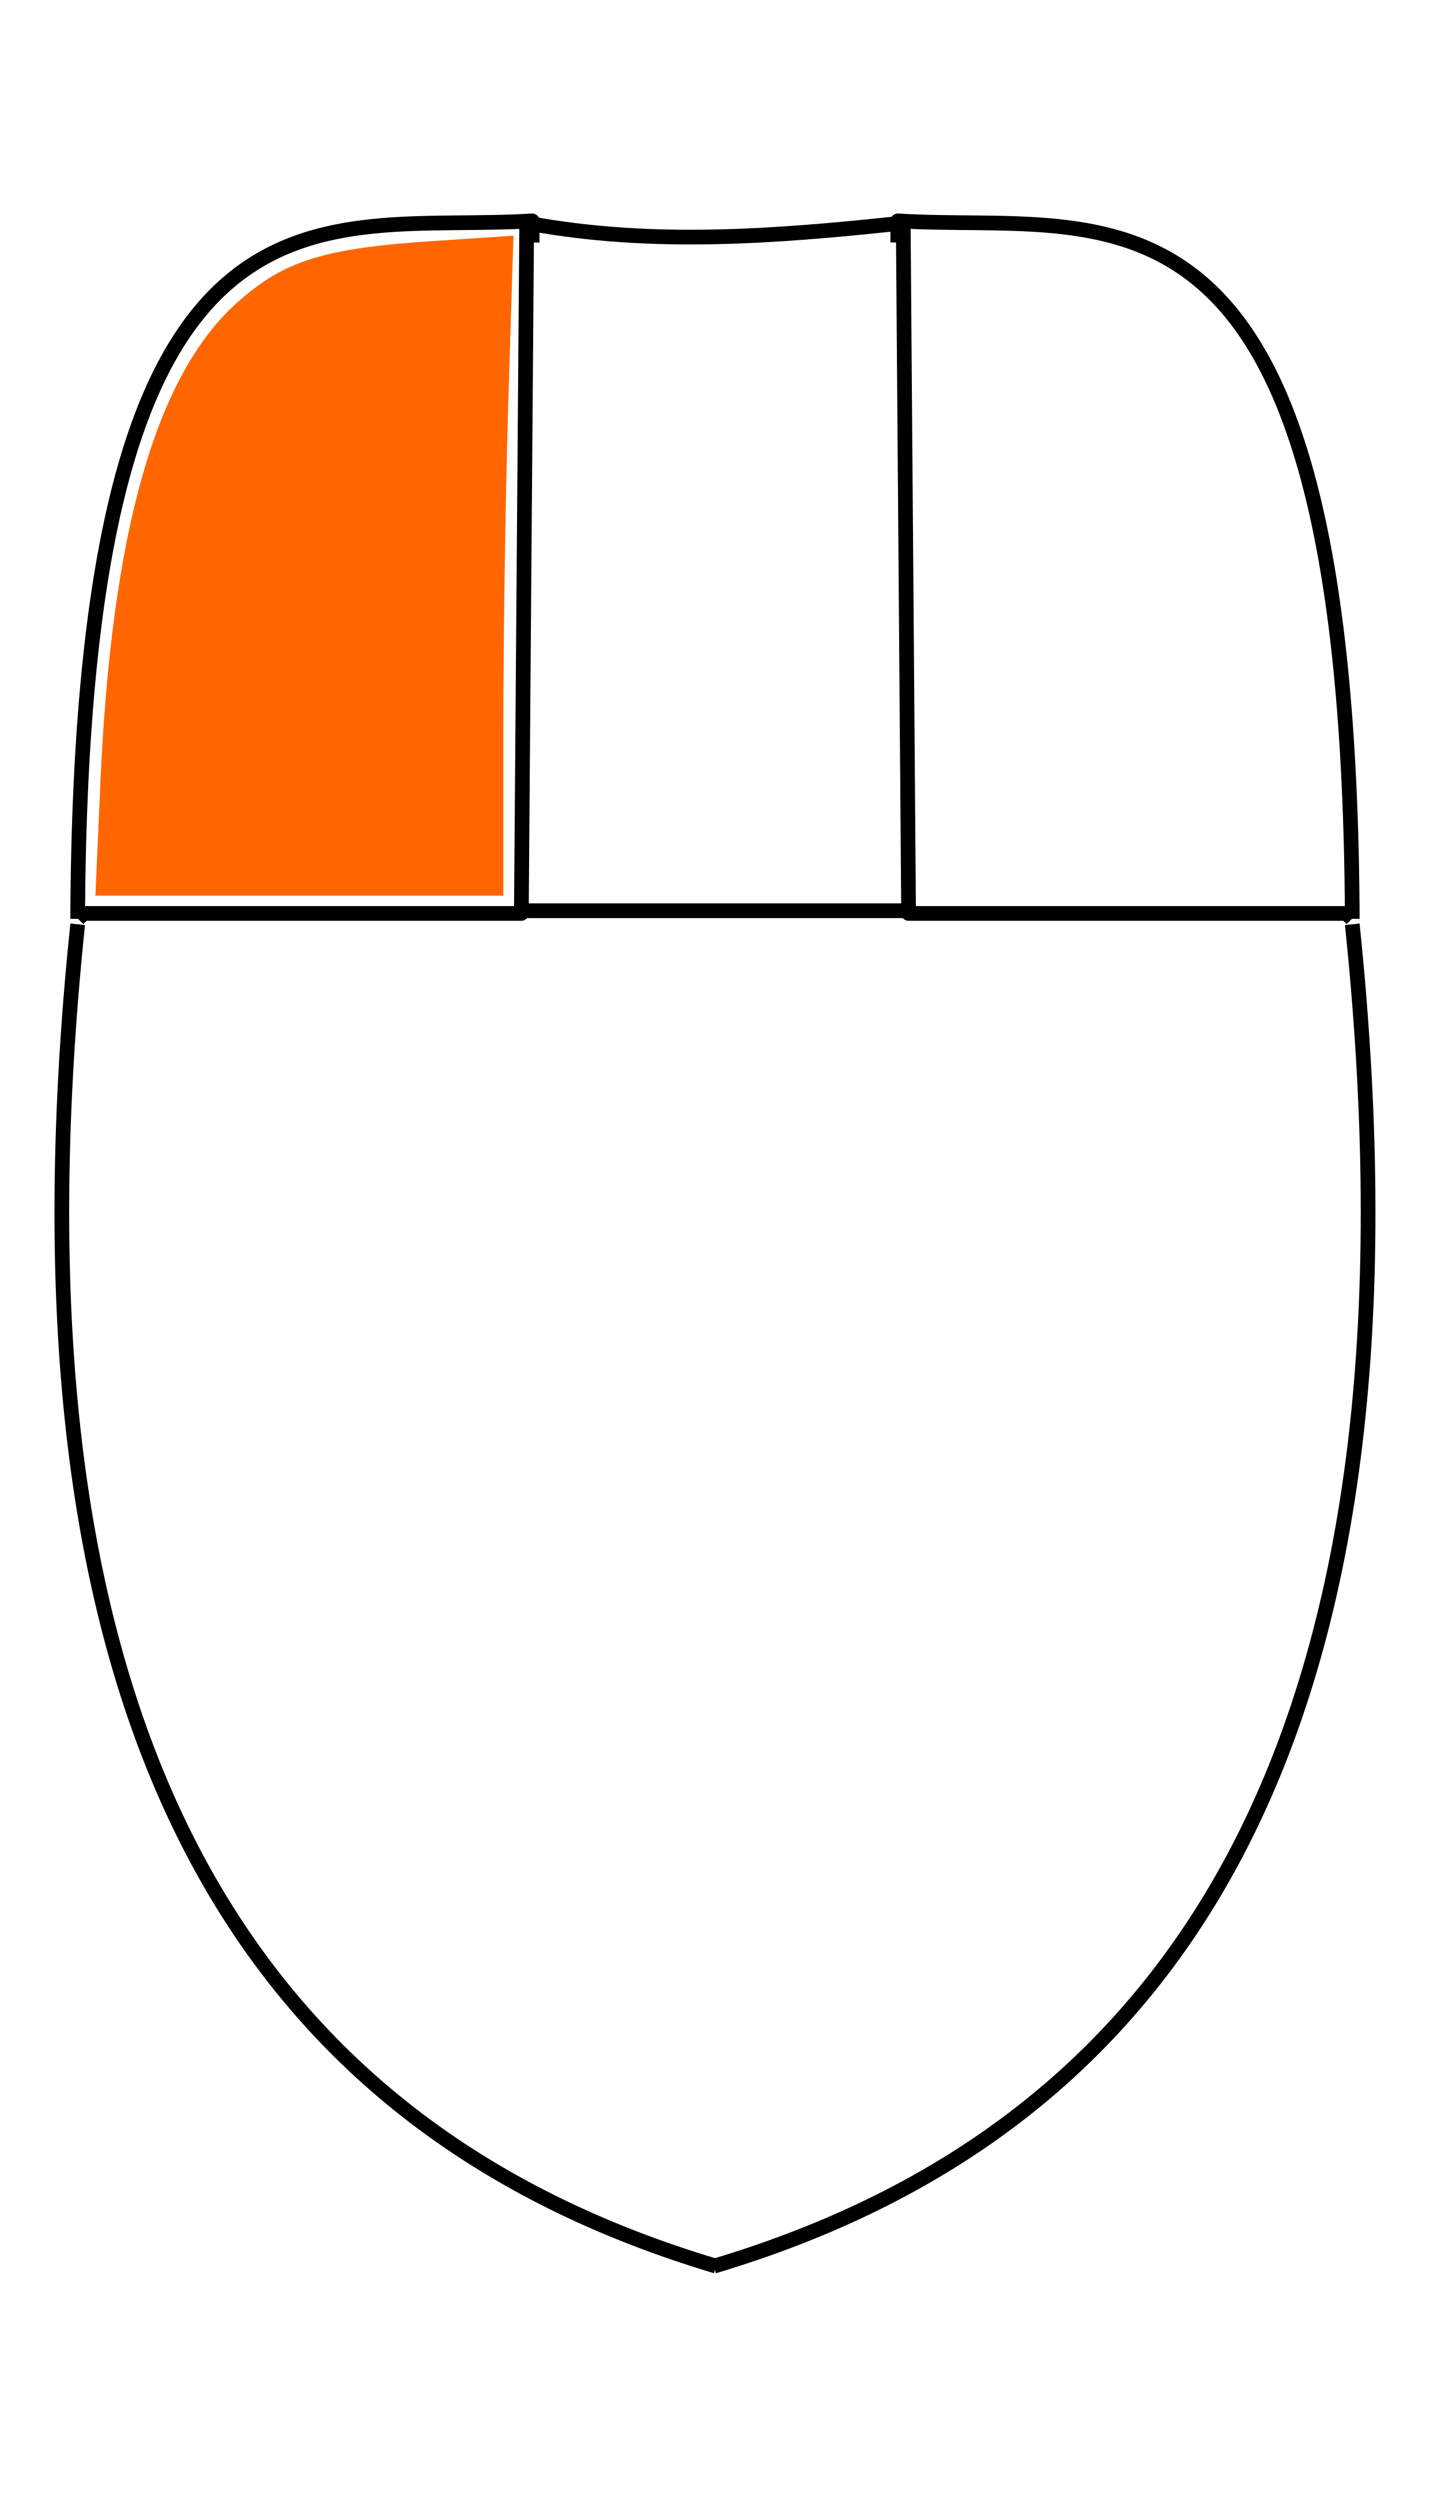 <?xml version="1.0" encoding="UTF-8" standalone="no"?>
<!-- Created with Inkscape (http://www.inkscape.org/) -->
<svg
   xmlns:dc="http://purl.org/dc/elements/1.1/"
   xmlns:cc="http://creativecommons.org/ns#"
   xmlns:rdf="http://www.w3.org/1999/02/22-rdf-syntax-ns#"
   xmlns:svg="http://www.w3.org/2000/svg"
   xmlns="http://www.w3.org/2000/svg"
   xmlns:sodipodi="http://sodipodi.sourceforge.net/DTD/sodipodi-0.dtd"
   xmlns:inkscape="http://www.inkscape.org/namespaces/inkscape"
   id="svg2440"
   sodipodi:version="0.32"
   inkscape:version="0.46"
   width="245"
   height="425"
   version="1.0"
   sodipodi:docname="leftClick.svg"
   inkscape:output_extension="org.inkscape.output.svg.inkscape"
   inkscape:export-filename="/home/flaper87/MouseTrap/images/leftHold.png"
   inkscape:export-xdpi="44"
   inkscape:export-ydpi="44">
  <defs
     id="defs2443">
    <inkscape:perspective
       sodipodi:type="inkscape:persp3d"
       inkscape:vp_x="0 : 526.18109 : 1"
       inkscape:vp_y="0 : 1000 : 0"
       inkscape:vp_z="744.09448 : 526.18109 : 1"
       inkscape:persp3d-origin="372.04724 : 350.78739 : 1"
       id="perspective2447" />
    <filter
       inkscape:collect="always"
       id="filter3551">
      <feGaussianBlur
         inkscape:collect="always"
         stdDeviation="0.892"
         id="feGaussianBlur3553" />
    </filter>
  </defs>
  <sodipodi:namedview
     inkscape:window-height="676"
     inkscape:window-width="1272"
     inkscape:pageshadow="2"
     inkscape:pageopacity="0.0"
     guidetolerance="10.0"
     gridtolerance="10.0"
     objecttolerance="10.0"
     borderopacity="1.0"
     bordercolor="#666666"
     pagecolor="#ffffff"
     id="base"
     showgrid="false"
     inkscape:zoom="0.76866667"
     inkscape:cx="-92.913852"
     inkscape:cy="248.53527"
     inkscape:window-x="0"
     inkscape:window-y="-7"
     inkscape:current-layer="svg2440" />
  <g
     id="g3296"
     style="stroke:#000000;stroke-opacity:1;filter:url(#filter3551);stroke-width:2.5;stroke-miterlimit:4;stroke-dasharray:none;stroke-linejoin:round">
    <path
       sodipodi:nodetypes="ccc"
       id="path2455"
       d="M 229.913,157.136 C 244.3,295.73 200.047,361.795 121.363,385.275 L 121.363,385.275"
       style="fill:none;fill-rule:evenodd;stroke:#000000;stroke-width:2.5;stroke-linecap:butt;stroke-linejoin:round;stroke-opacity:1;stroke-miterlimit:4;stroke-dasharray:none" />
    <path
       sodipodi:nodetypes="ccc"
       id="path2459"
       d="M 229.913,156.216 C 229.362,24.236 188.569,39.808 152.64,37.547 L 152.64,41.227"
       style="fill:none;fill-rule:evenodd;stroke:#000000;stroke-width:2.5;stroke-linecap:butt;stroke-linejoin:round;stroke-opacity:1;stroke-miterlimit:4;stroke-dasharray:none" />
    <path
       id="path2461"
       d="M 153.56,36.627 L 154.48,155.296 L 228.993,155.296 L 228.073,156.216"
       style="fill:none;fill-rule:evenodd;stroke:#000000;stroke-width:2.5;stroke-linecap:butt;stroke-linejoin:round;stroke-opacity:1;stroke-miterlimit:4;stroke-dasharray:none" />
    <g
       style="stroke:#000000;stroke-opacity:1;stroke-width:2.5;stroke-miterlimit:4;stroke-dasharray:none;stroke-linejoin:round"
       transform="translate(3.154,-35.126)"
       id="g2493">
      <path
         sodipodi:nodetypes="ccc"
         id="path2473"
         d="M 10.053,192.262 C -4.334,330.856 39.919,396.921 118.603,420.4 L 118.603,420.4"
         style="fill:none;fill-rule:evenodd;stroke:#000000;stroke-width:2.5;stroke-linecap:butt;stroke-linejoin:round;stroke-opacity:1;stroke-miterlimit:4;stroke-dasharray:none" />
      <path
         sodipodi:nodetypes="ccc"
         id="path2475"
         d="M 10.053,191.342 C 10.604,59.362 51.397,74.933 87.326,72.673 L 87.326,76.353"
         style="fill:none;fill-rule:evenodd;stroke:#000000;stroke-width:2.5;stroke-linecap:butt;stroke-linejoin:round;stroke-opacity:1;stroke-miterlimit:4;stroke-dasharray:none" />
      <path
         id="path2477"
         d="M 86.406,71.753 L 85.486,190.422 L 10.973,190.422 L 11.893,191.342"
         style="fill:none;fill-rule:evenodd;stroke:#000000;stroke-width:2.5;stroke-linecap:butt;stroke-linejoin:round;stroke-opacity:1;stroke-miterlimit:4;stroke-dasharray:none" />
    </g>
    <path
       sodipodi:nodetypes="cc"
       id="path2500"
       d="M 90.086,38.007 C 110.938,41.832 131.789,40.221 152.64,38.007"
       style="fill:none;fill-rule:evenodd;stroke:#000000;stroke-width:2.5;stroke-linecap:butt;stroke-linejoin:round;stroke-opacity:1;stroke-miterlimit:4;stroke-dasharray:none" />
    <path
       id="path2504"
       d="M 88.706,154.836 L 154.48,154.836"
       style="fill:none;fill-rule:evenodd;stroke:#000000;stroke-width:2.5;stroke-linecap:butt;stroke-linejoin:round;stroke-opacity:1;stroke-miterlimit:4;stroke-dasharray:none" />
  </g>
  <path
     style="opacity:1;fill:#ff6600;fill-opacity:1;fill-rule:nonzero;stroke:none;stroke-width:2.5;stroke-linejoin:round;stroke-miterlimit:4;stroke-dasharray:none;stroke-opacity:1"
     d="M 17.067,133.078 C 18.953,90.369 26.481,63.884 40.256,51.499 C 48.233,44.328 54.996,42.201 73.755,40.966 L 87.301,40.074 L 86.439,67.759 C 85.965,82.986 85.577,108.23 85.577,123.856 L 85.577,152.267 L 50.899,152.267 L 16.22,152.267 L 17.067,133.078 z"
     id="path3583" />
</svg>
